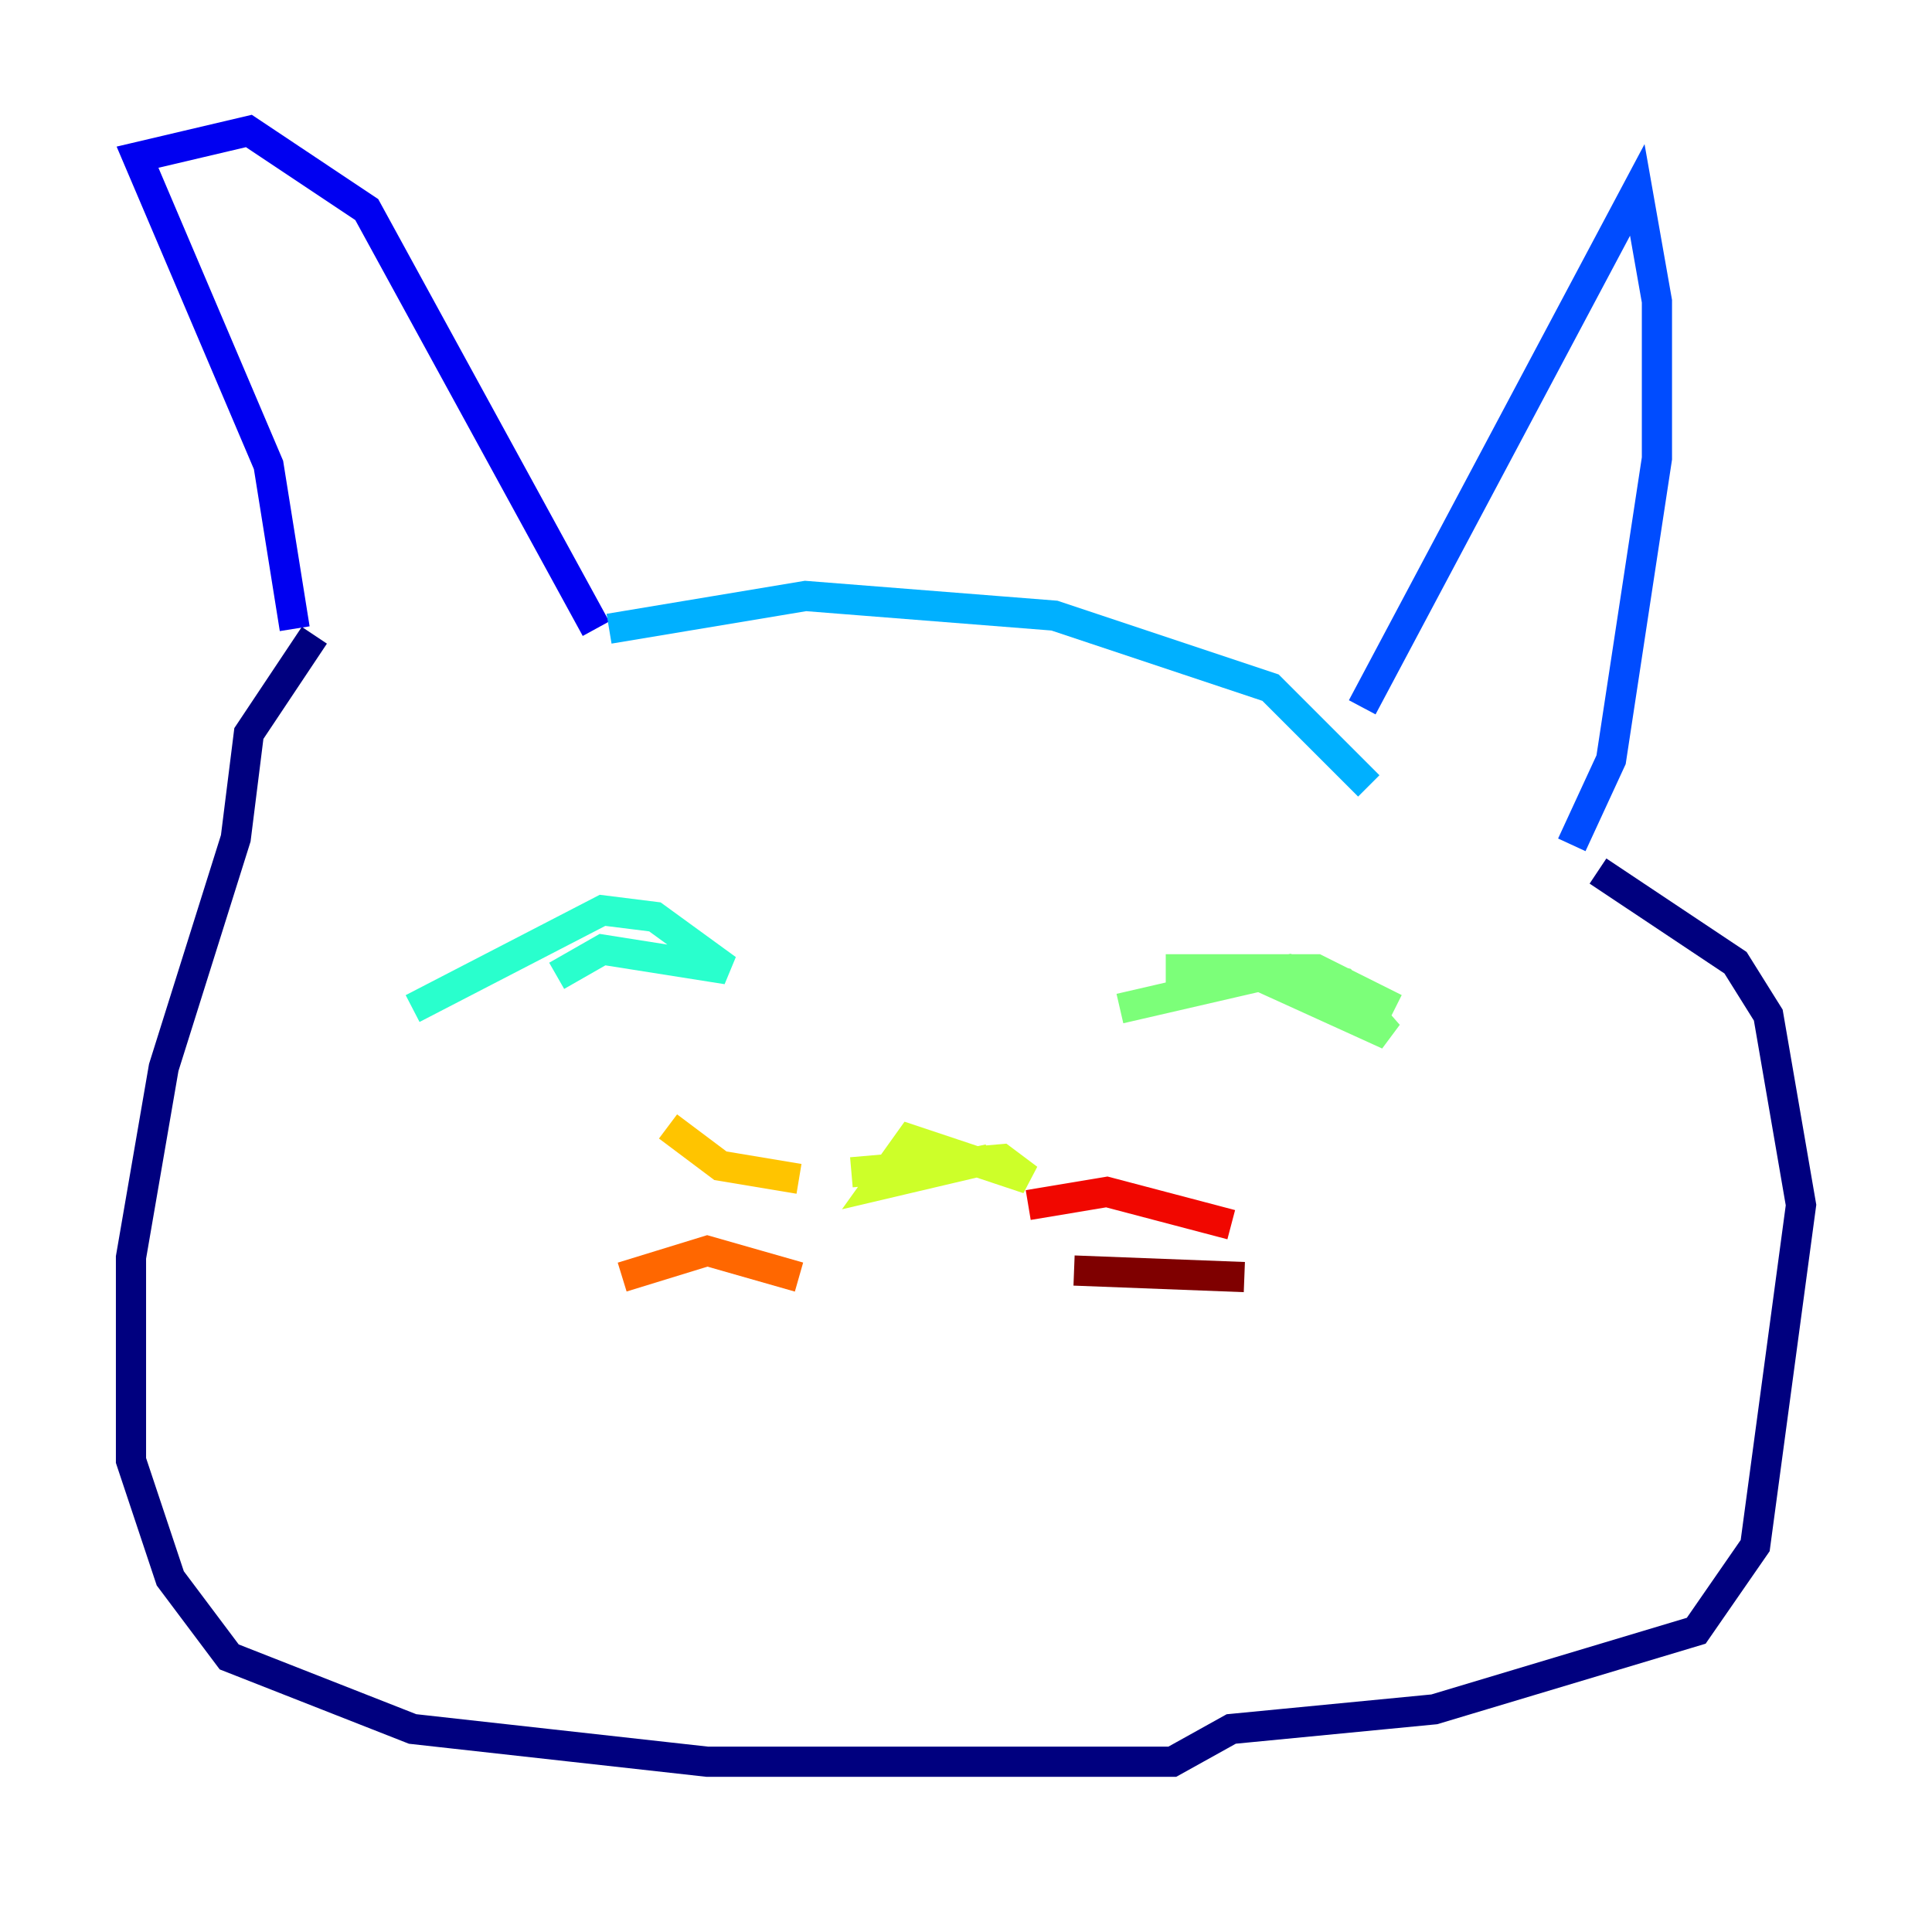 <?xml version="1.0" encoding="utf-8" ?>
<svg baseProfile="tiny" height="128" version="1.2" viewBox="0,0,128,128" width="128" xmlns="http://www.w3.org/2000/svg" xmlns:ev="http://www.w3.org/2001/xml-events" xmlns:xlink="http://www.w3.org/1999/xlink"><defs /><polyline fill="none" points="20.827,42.088 16.488,48.597 15.62,55.539 10.848,70.725 8.678,83.308 8.678,96.759 11.281,104.57 15.186,109.776 27.336,114.549 46.861,116.719 77.668,116.719 81.573,114.549 95.024,113.248 112.38,108.041 116.285,102.4 119.322,79.837 117.153,67.254 114.983,63.783 105.871,57.709" stroke="#00007f" stroke-width="2" /><polyline fill="none" points="19.525,41.654 17.79,30.807 9.112,10.414 16.488,8.678 24.298,13.885 39.485,41.654" stroke="#0000f1" stroke-width="2" /><polyline fill="none" points="104.136,55.973 106.739,50.332 109.776,30.373 109.776,19.959 108.475,12.583 90.251,46.861" stroke="#004cff" stroke-width="2" /><polyline fill="none" points="40.352,41.654 53.37,39.485 69.858,40.786 84.176,45.559 90.685,52.068" stroke="#00b0ff" stroke-width="2" /><polyline fill="none" points="27.336,66.82 39.919,60.312 43.39,60.746 48.163,64.217 39.919,62.915 36.881,64.651" stroke="#29ffcd" stroke-width="2" /><polyline fill="none" points="74.197,66.82 85.478,64.217 88.949,65.085 91.986,68.556 82.441,64.217 77.234,64.217 87.214,64.217 92.42,66.82" stroke="#7cff79" stroke-width="2" /><polyline fill="none" points="56.407,77.668 66.386,76.8 68.122,78.102 60.312,75.498 58.142,78.536 65.519,76.8 59.444,78.102" stroke="#cdff29" stroke-width="2" /><polyline fill="none" points="52.936,78.102 47.729,77.234 44.258,74.63" stroke="#ffc400" stroke-width="2" /><polyline fill="none" points="52.936,84.61 46.861,82.875 41.22,84.61" stroke="#ff6700" stroke-width="2" /><polyline fill="none" points="68.122,79.837 73.329,78.969 81.573,81.139" stroke="#f10700" stroke-width="2" /><polyline fill="none" points="71.159,84.176 82.441,84.61" stroke="#7f0000" stroke-width="2" /></svg>